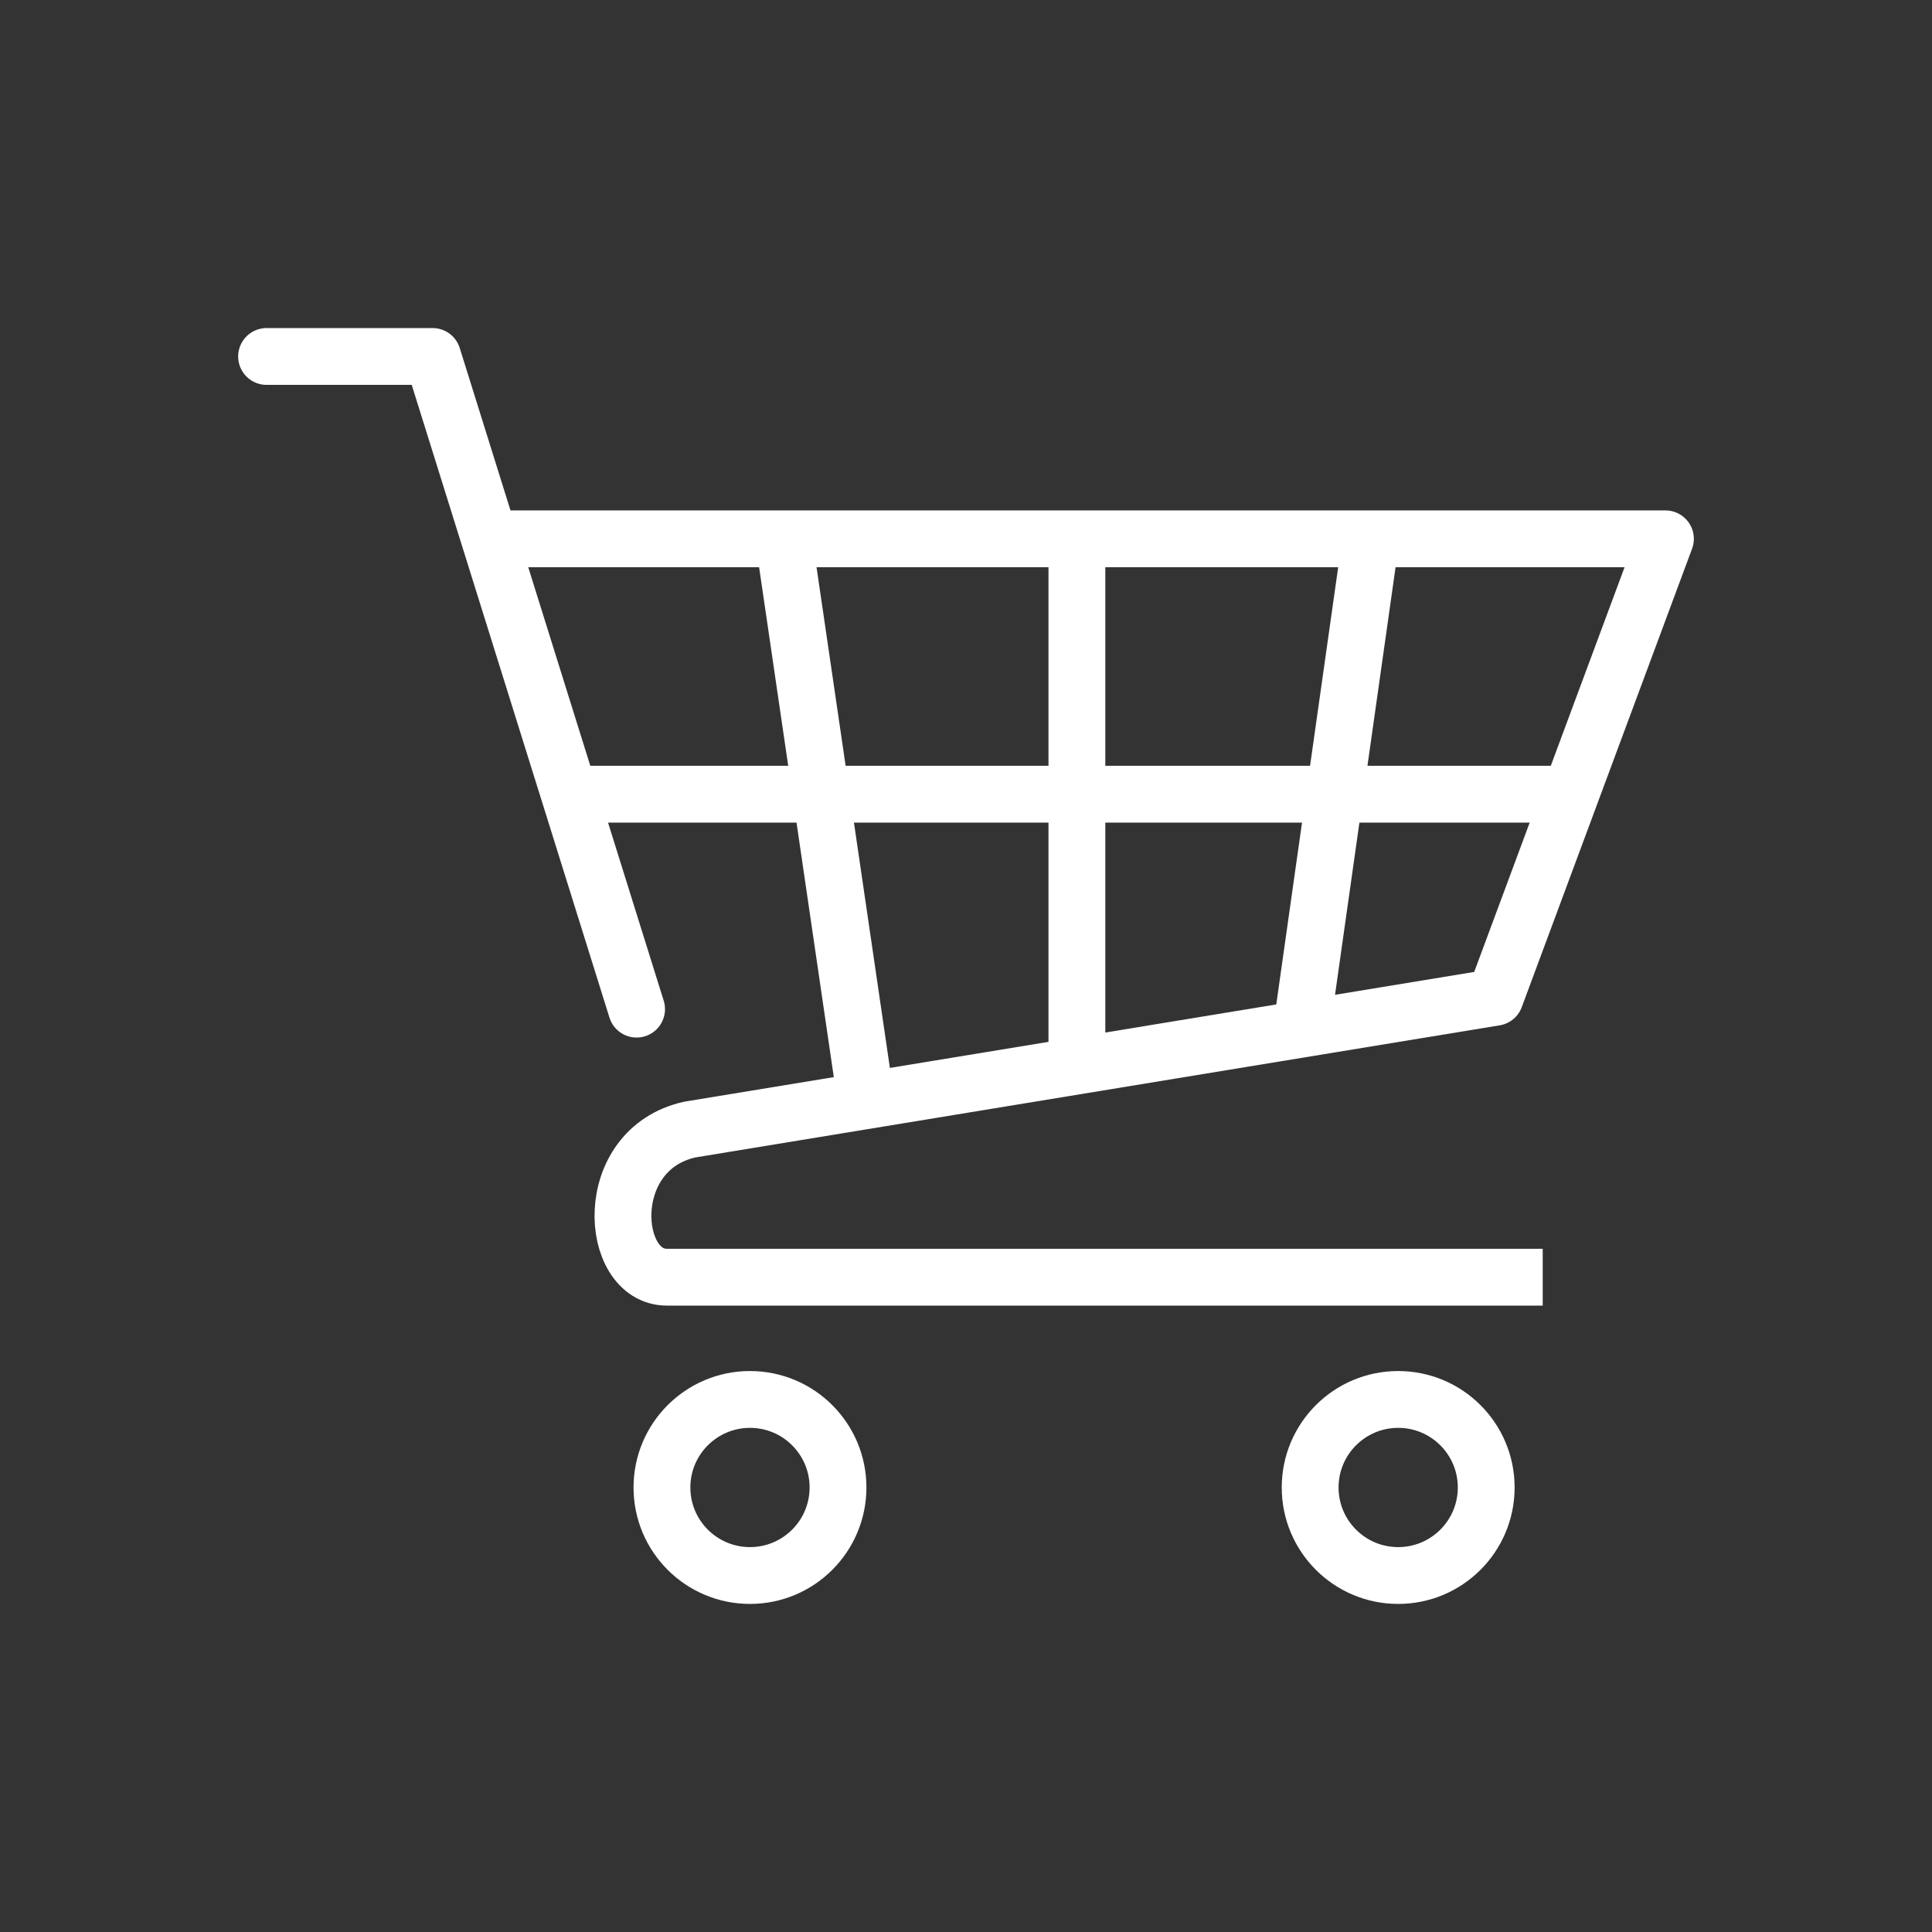 <svg width="85" height="85" viewBox="0 0 85 85" fill="none" xmlns="http://www.w3.org/2000/svg">
<rect x="0" y="0" width="85" height="85" fill="#333333" stroke="none"/>
<path d="M25.695 34.942H68.75" stroke="white" stroke-width="2.5" stroke-miterlimit="10" stroke-linecap="round" stroke-linejoin="round"/>
<path d="M47.379 24.028V46.701" stroke="white" stroke-width="2.5" stroke-miterlimit="10"/>
<path d="M60.268 24.028L57.287 45.083" stroke="white" stroke-width="2.5" stroke-miterlimit="10"/>
<path d="M34.516 23.963L38.052 48.104" stroke="white" stroke-width="2.5" stroke-miterlimit="10"/>
<path d="M67.873 56.191H29.336C26.799 56.191 26.406 50.566 30.356 49.695L65.778 43.877L73.272 23.706H22.177" stroke="white" stroke-width="2.5" stroke-miterlimit="10" stroke-linejoin="round"/>
<path d="M28.007 44.398L19.033 15.683H11.728" stroke="white" stroke-width="2.5" stroke-miterlimit="10" stroke-linecap="round" stroke-linejoin="round"/>
<path d="M32.996 69.316C35.135 69.316 36.869 67.582 36.869 65.443C36.869 63.304 35.135 61.57 32.996 61.57C30.857 61.57 29.123 63.304 29.123 65.443C29.123 67.582 30.857 69.316 32.996 69.316Z" stroke="white" stroke-width="2.5" stroke-miterlimit="10" stroke-linecap="round" stroke-linejoin="round"/>
<path d="M61.514 69.316C63.653 69.316 65.387 67.582 65.387 65.443C65.387 63.304 63.653 61.57 61.514 61.57C59.375 61.57 57.641 63.304 57.641 65.443C57.641 67.582 59.375 69.316 61.514 69.316Z" stroke="white" stroke-width="2.5" stroke-miterlimit="10" stroke-linecap="round" stroke-linejoin="round"/>
</svg>
